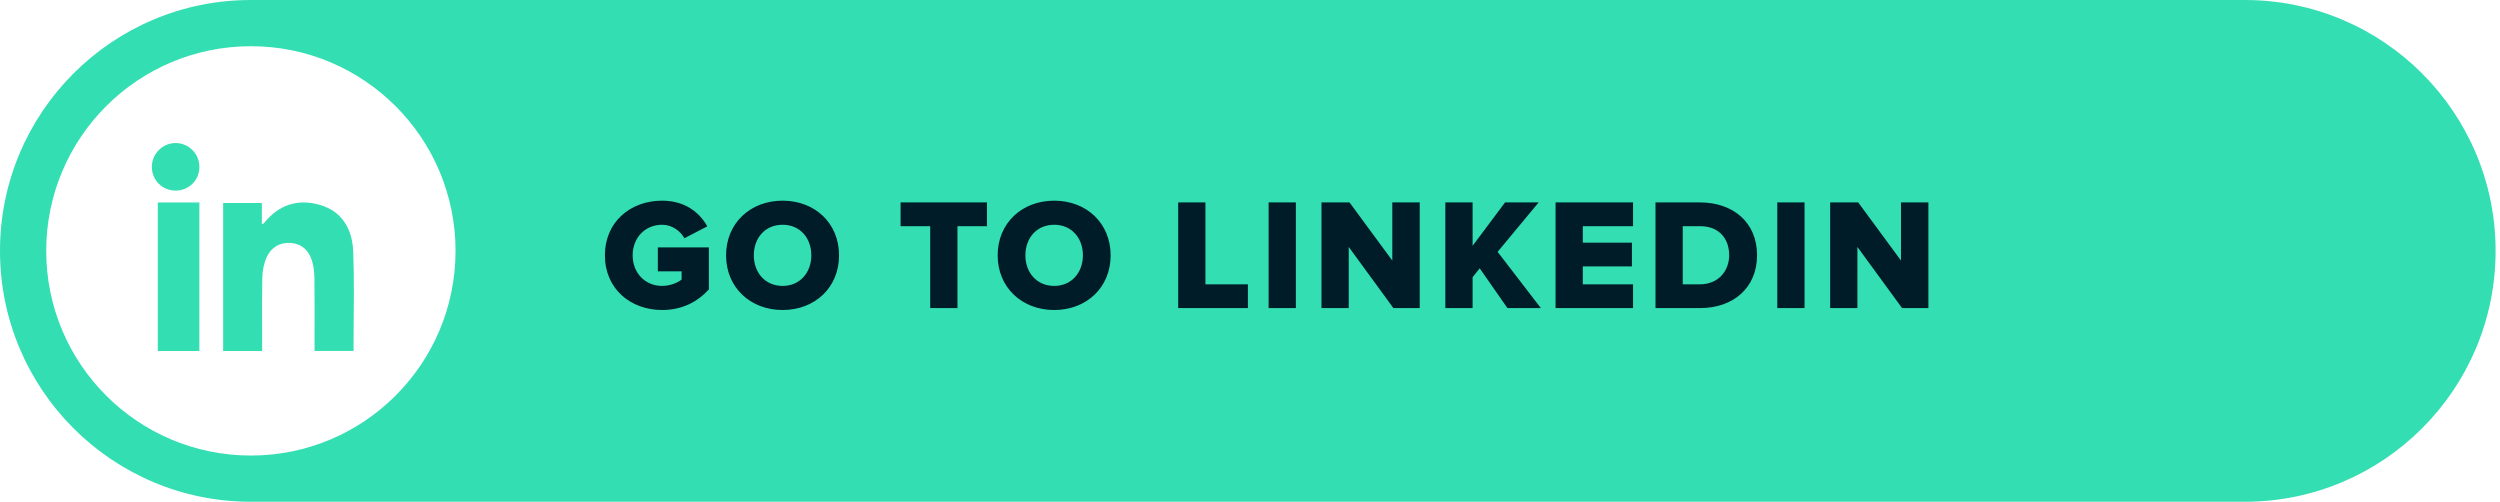 <?xml version="1.0" encoding="UTF-8"?>
<svg width="284px" height="57px" viewBox="0 0 284 57" version="1.1" xmlns="http://www.w3.org/2000/svg" xmlns:xlink="http://www.w3.org/1999/xlink">
    <!-- Generator: Sketch 63.1 (92452) - https://sketch.com -->
    <title>Group 11 Copy 4</title>
    <desc>Created with Sketch.</desc>
    <g id="Page-1" stroke="none" stroke-width="1" fill="none" fill-rule="evenodd">
        <g id="Group-11-Copy-4">
            <path d="M28.5,0 L255,0 C270.74,-2.89141229e-15 283.5,12.76 283.5,28.5 C283.5,44.24 270.74,57 255,57 L28.5,57 C12.76,57 1.92760819e-15,44.24 0,28.5 C-1.92760819e-15,12.76 12.76,2.89141229e-15 28.5,0 Z M28.5,5.25 C41.341,5.25 51.75,15.659 51.75,28.5 C51.75,41.341 41.341,51.75 28.5,51.75 C15.659,51.75 5.25,41.341 5.25,28.5 C5.25,15.659 15.659,5.25 28.5,5.25 Z M22.65,23 L17.925,23 L17.925,39.875 L22.65,39.875 L22.65,23 Z M36.375,23.287 C33.857,22.548 31.679,23.234 29.981,25.356 C29.946,25.401 29.873,25.414 29.747,25.477 L29.747,25.477 L29.747,23.062 L25.35,23.062 L25.35,39.875 L29.778,39.875 L29.778,38.989 L29.774,37.125 C29.766,35.262 29.756,33.399 29.8,31.536 C29.819,30.765 29.969,29.94 30.283,29.247 C30.808,28.089 31.787,27.503 33.063,27.603 C34.296,27.698 35.072,28.449 35.436,29.608 C35.631,30.228 35.708,30.911 35.718,31.567 C35.752,33.717 35.731,35.869 35.731,38.02 L35.731,38.02 L35.731,39.864 L40.163,39.864 L40.168,38.246 C40.188,35.013 40.247,31.81 40.127,28.614 C40.032,26.087 38.912,24.032 36.375,23.287 Z M19.942,16.25 C18.455,16.255 17.246,17.475 17.25,18.967 C17.254,20.476 18.442,21.653 19.957,21.65 C21.471,21.647 22.654,20.461 22.65,18.952 C22.646,17.46 21.429,16.246 19.942,16.25 Z" id="Combined-Shape" fill="#33DEB2"></path>
            <path d="M75.216,35.216 C77.484,35.216 79.23,34.298 80.526,32.876 L80.526,28.106 L74.73,28.106 L74.73,30.824 L77.43,30.824 L77.43,31.76 C76.998,32.12 76.098,32.48 75.216,32.48 C73.254,32.48 71.868,30.968 71.868,29.006 C71.868,27.044 73.254,25.532 75.216,25.532 C76.386,25.532 77.304,26.27 77.754,27.062 L80.346,25.712 C79.518,24.218 77.898,22.796 75.216,22.796 C71.634,22.796 68.718,25.19 68.718,29.006 C68.718,32.822 71.634,35.216 75.216,35.216 Z M88.908,35.216 C92.58,35.216 95.316,32.66 95.316,29.006 C95.316,25.352 92.58,22.796 88.908,22.796 C85.236,22.796 82.482,25.352 82.482,29.006 C82.482,32.66 85.236,35.216 88.908,35.216 Z M88.908,32.48 C86.91,32.48 85.632,30.95 85.632,29.006 C85.632,27.044 86.91,25.532 88.908,25.532 C90.888,25.532 92.166,27.044 92.166,29.006 C92.166,30.95 90.888,32.48 88.908,32.48 Z M108.768,35 L108.768,25.694 L112.116,25.694 L112.116,22.994 L102.306,22.994 L102.306,25.694 L105.672,25.694 L105.672,35 L108.768,35 Z M119.76,35.216 C123.432,35.216 126.168,32.66 126.168,29.006 C126.168,25.352 123.432,22.796 119.76,22.796 C116.088,22.796 113.334,25.352 113.334,29.006 C113.334,32.66 116.088,35.216 119.76,35.216 Z M119.76,32.48 C117.762,32.48 116.484,30.95 116.484,29.006 C116.484,27.044 117.762,25.532 119.76,25.532 C121.74,25.532 123.018,27.044 123.018,29.006 C123.018,30.95 121.74,32.48 119.76,32.48 Z M141.762,35 L141.762,32.3 L136.938,32.3 L136.938,22.994 L133.842,22.994 L133.842,35 L141.762,35 Z M147.21,35 L147.21,22.994 L144.114,22.994 L144.114,35 L147.21,35 Z M153.216,35 L153.216,28.052 L158.292,35 L161.28,35 L161.28,22.994 L158.166,22.994 L158.166,29.6 L153.306,22.994 L150.12,22.994 L150.12,35 L153.216,35 Z M167.286,35 L167.286,31.49 L168.096,30.482 L171.246,35 L175.044,35 L170.13,28.61 L174.792,22.994 L170.976,22.994 L167.286,27.926 L167.286,22.994 L164.19,22.994 L164.19,35 L167.286,35 Z M185.514,35 L185.514,32.3 L179.808,32.3 L179.808,30.266 L185.388,30.266 L185.388,27.566 L179.808,27.566 L179.808,25.694 L185.514,25.694 L185.514,22.994 L176.712,22.994 L176.712,35 L185.514,35 Z M193.122,35 C196.884,35 199.602,32.714 199.602,28.988 C199.602,25.262 196.884,22.994 193.104,22.994 L188.064,22.994 L188.064,35 L193.122,35 Z M193.104,32.3 L191.16,32.3 L191.16,25.694 L193.122,25.694 C195.318,25.694 196.434,27.134 196.434,28.988 C196.434,30.77 195.21,32.3 193.104,32.3 Z M204.996,35 L204.996,22.994 L201.9,22.994 L201.9,35 L204.996,35 Z M211.002,35 L211.002,28.052 L216.078,35 L219.066,35 L219.066,22.994 L215.952,22.994 L215.952,29.6 L211.092,22.994 L207.906,22.994 L207.906,35 L211.002,35 Z" id="GOTOLINKEDIN" fill="#001C28" fill-rule="nonzero"></path>
        </g>
    </g>
</svg>